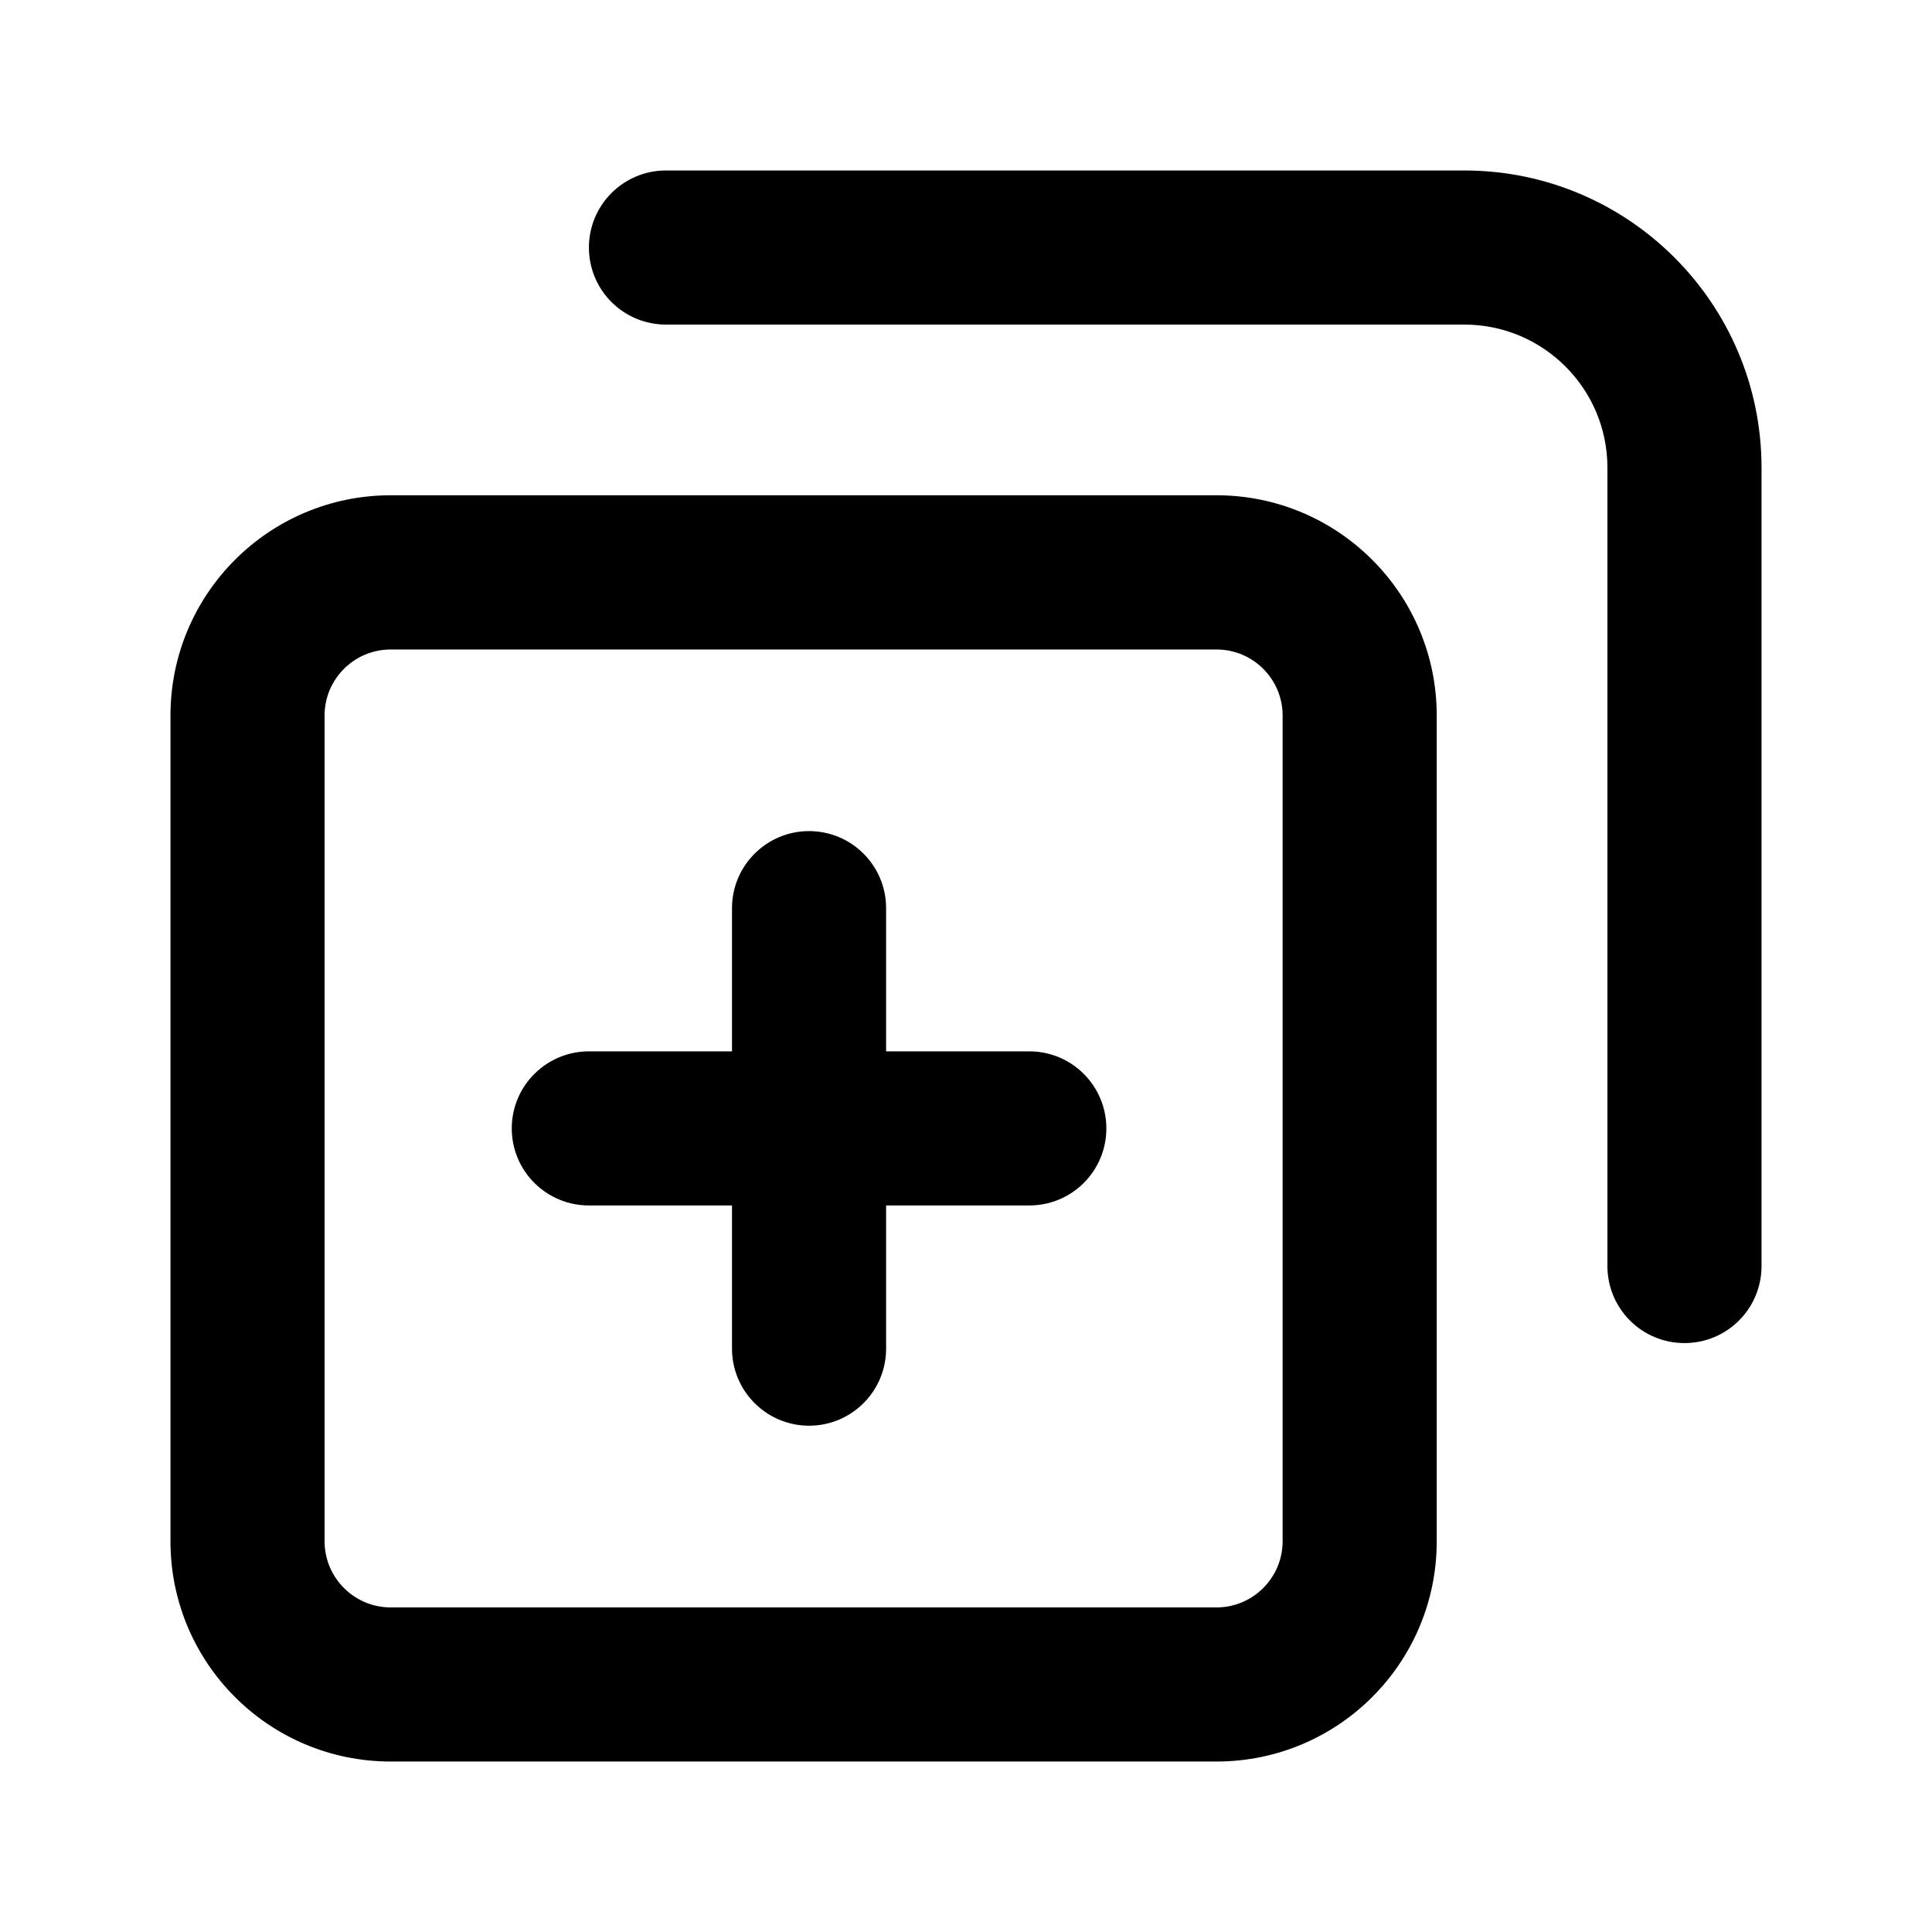 <svg width="17" height="17" viewBox="0 0 17 17" fill="none" xmlns="http://www.w3.org/2000/svg">
<path fill-rule="evenodd" clip-rule="evenodd" d="M5.86 1.5C5.485 1.5 5.182 1.804 5.182 2.178C5.182 2.553 5.485 2.856 5.86 2.856H12.884C13.58 2.856 14.144 3.42 14.144 4.116V11.14C14.144 11.515 14.447 11.818 14.822 11.818C15.197 11.818 15.5 11.515 15.5 11.14V4.116C15.5 2.671 14.329 1.5 12.884 1.5H5.86ZM3.438 5.715H10.704C11.025 5.715 11.286 5.975 11.286 6.296V13.562C11.286 13.883 11.025 14.144 10.704 14.144H3.438C3.117 14.144 2.856 13.883 2.856 13.562V6.296C2.856 5.975 3.117 5.715 3.438 5.715ZM1.5 6.296C1.5 5.226 2.368 4.358 3.438 4.358H10.704C11.774 4.358 12.642 5.226 12.642 6.296V13.562C12.642 14.633 11.774 15.5 10.704 15.5H3.438C2.368 15.5 1.5 14.633 1.5 13.562V6.296ZM7.119 7.313C7.494 7.313 7.797 7.617 7.797 7.991V9.251H9.057C9.432 9.251 9.735 9.555 9.735 9.929C9.735 10.304 9.432 10.607 9.057 10.607H7.797V11.867C7.797 12.241 7.494 12.545 7.119 12.545C6.745 12.545 6.441 12.241 6.441 11.867V10.607H5.182C4.807 10.607 4.503 10.304 4.503 9.929C4.503 9.555 4.807 9.251 5.182 9.251H6.441V7.991C6.441 7.617 6.745 7.313 7.119 7.313Z" fill="black"/>
</svg>
